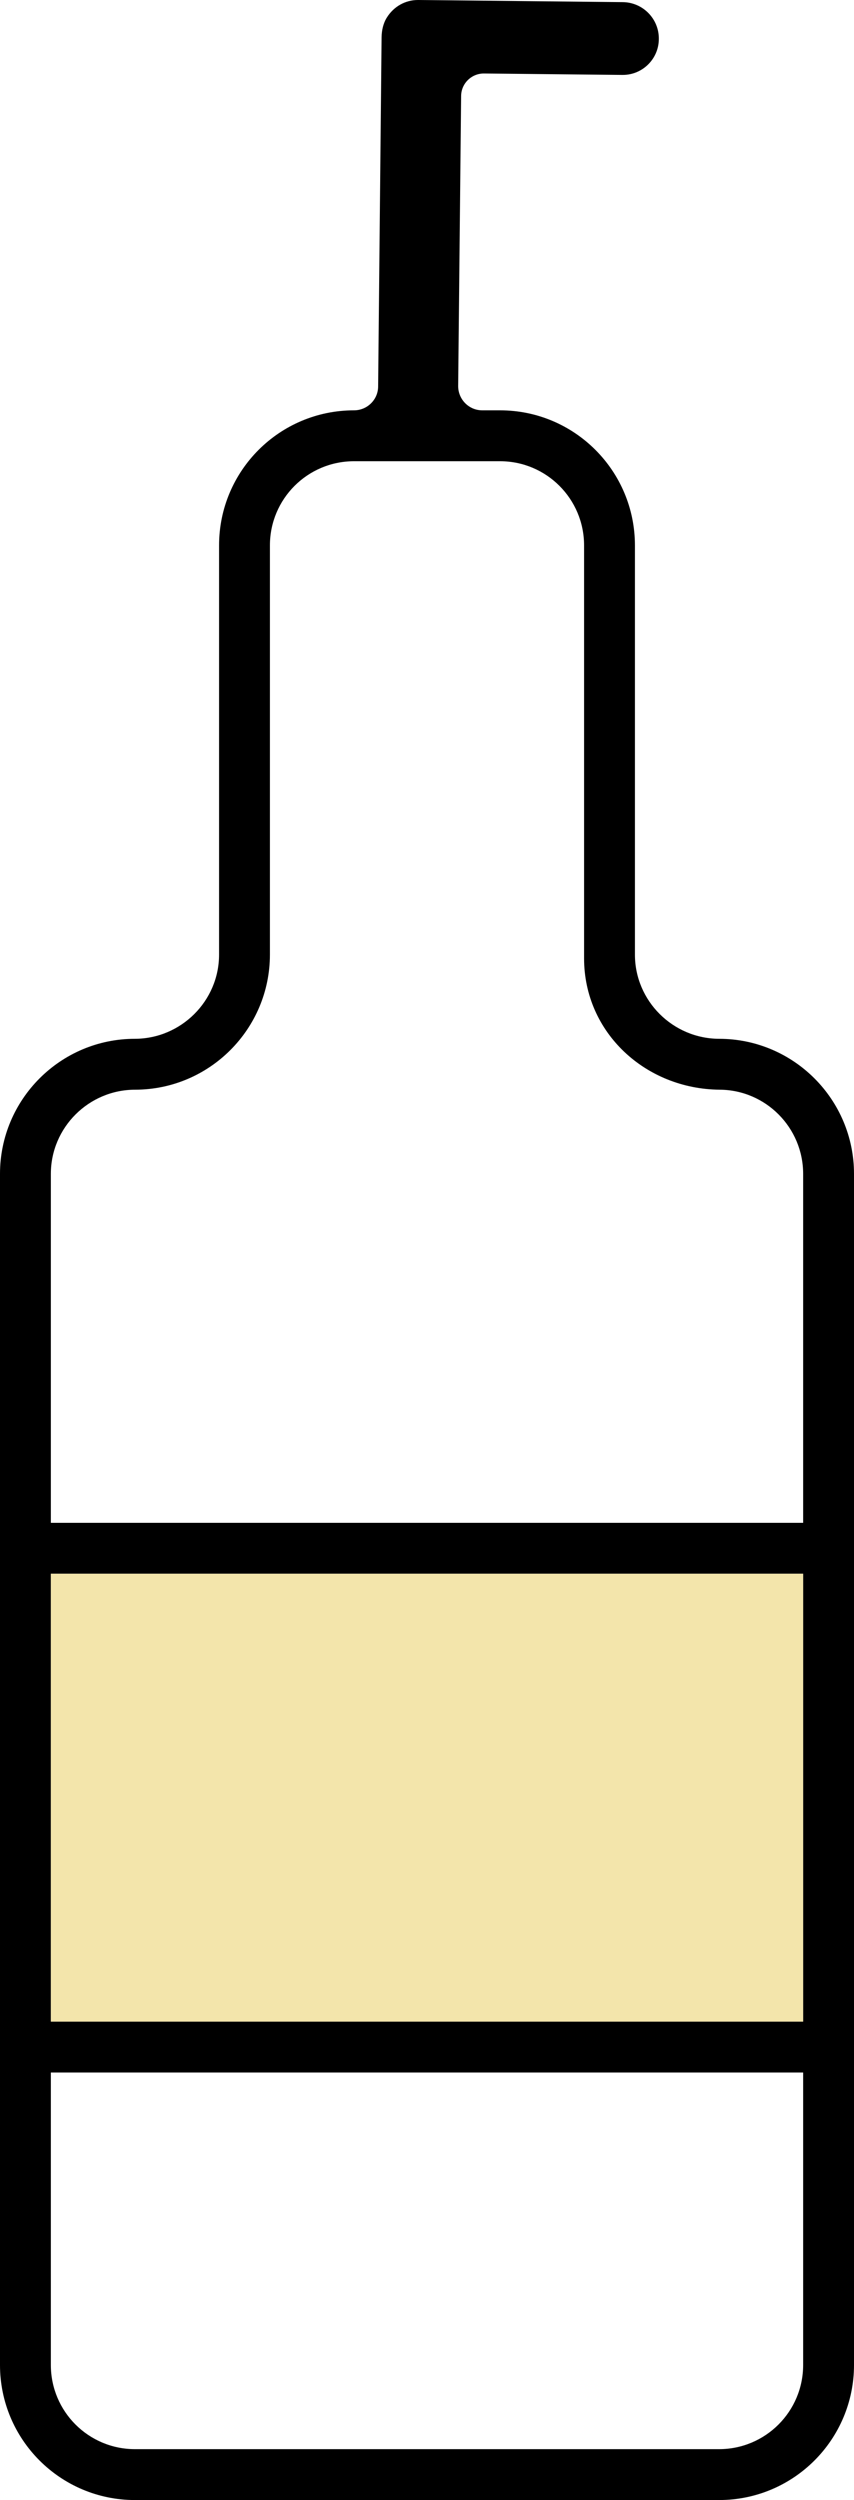 <?xml version="1.0" encoding="UTF-8"?>
<svg id="Layer_2" data-name="Layer 2" xmlns="http://www.w3.org/2000/svg" viewBox="0 0 83.97 245.6">
  <defs>
    <style>
      .cls-1 {
        fill: #f3e5ab;
      }
    </style>
  </defs>
  <g id="Layer_1-2" data-name="Layer 1">
    <path d="M70.72,102.05c-4.56-.01-8.29-3.72-8.29-8.27v-40.2c0-7.33-5.94-13.27-13.26-13.27h-1.75c-1.32,0-2.38-1.08-2.37-2.4l.29-28.48c.01-1.23,1.02-2.22,2.25-2.21l13.58.14h.07c1.95,0,3.54-1.59,3.54-3.54.02-1.97-1.57-3.59-3.54-3.61l-20.1-.21h-.04c-1.23,0-2.37.62-3.06,1.72-.36.57-.51,1.26-.52,1.94l-.34,34.3c0,1.3-1.07,2.35-2.37,2.35-7.33,0-13.27,5.94-13.27,13.27v40.2c0,4.55-3.73,8.26-8.28,8.27-7.31,0-13.26,5.95-13.26,13.27v117.01c0,7.33,5.94,13.27,13.27,13.27h57.43c7.33,0,13.27-5.94,13.27-13.27v-117.01c0-7.32-5.94-13.26-13.25-13.27ZM78.97,232.33c0,4.57-3.7,8.27-8.27,8.27H13.27c-4.57,0-8.27-3.7-8.27-8.27v-28.73h73.97v28.73ZM78.97,198.6H5v-44h73.97v44ZM78.97,149.6H5v-34.28c0-4.56,3.73-8.27,8.29-8.27,7.31-.01,13.25-5.96,13.25-13.27v-40.2c0-4.57,3.7-8.27,8.27-8.27h14.36c4.56,0,8.26,3.7,8.26,8.27v40.57c0,7.29,6.04,12.84,13.34,12.9,4.53.03,8.2,3.73,8.2,8.27v34.28Z"/>
    <rect class="cls-1" x="5" y="154.6" width="73.97" height="44"/>
  </g>
</svg>